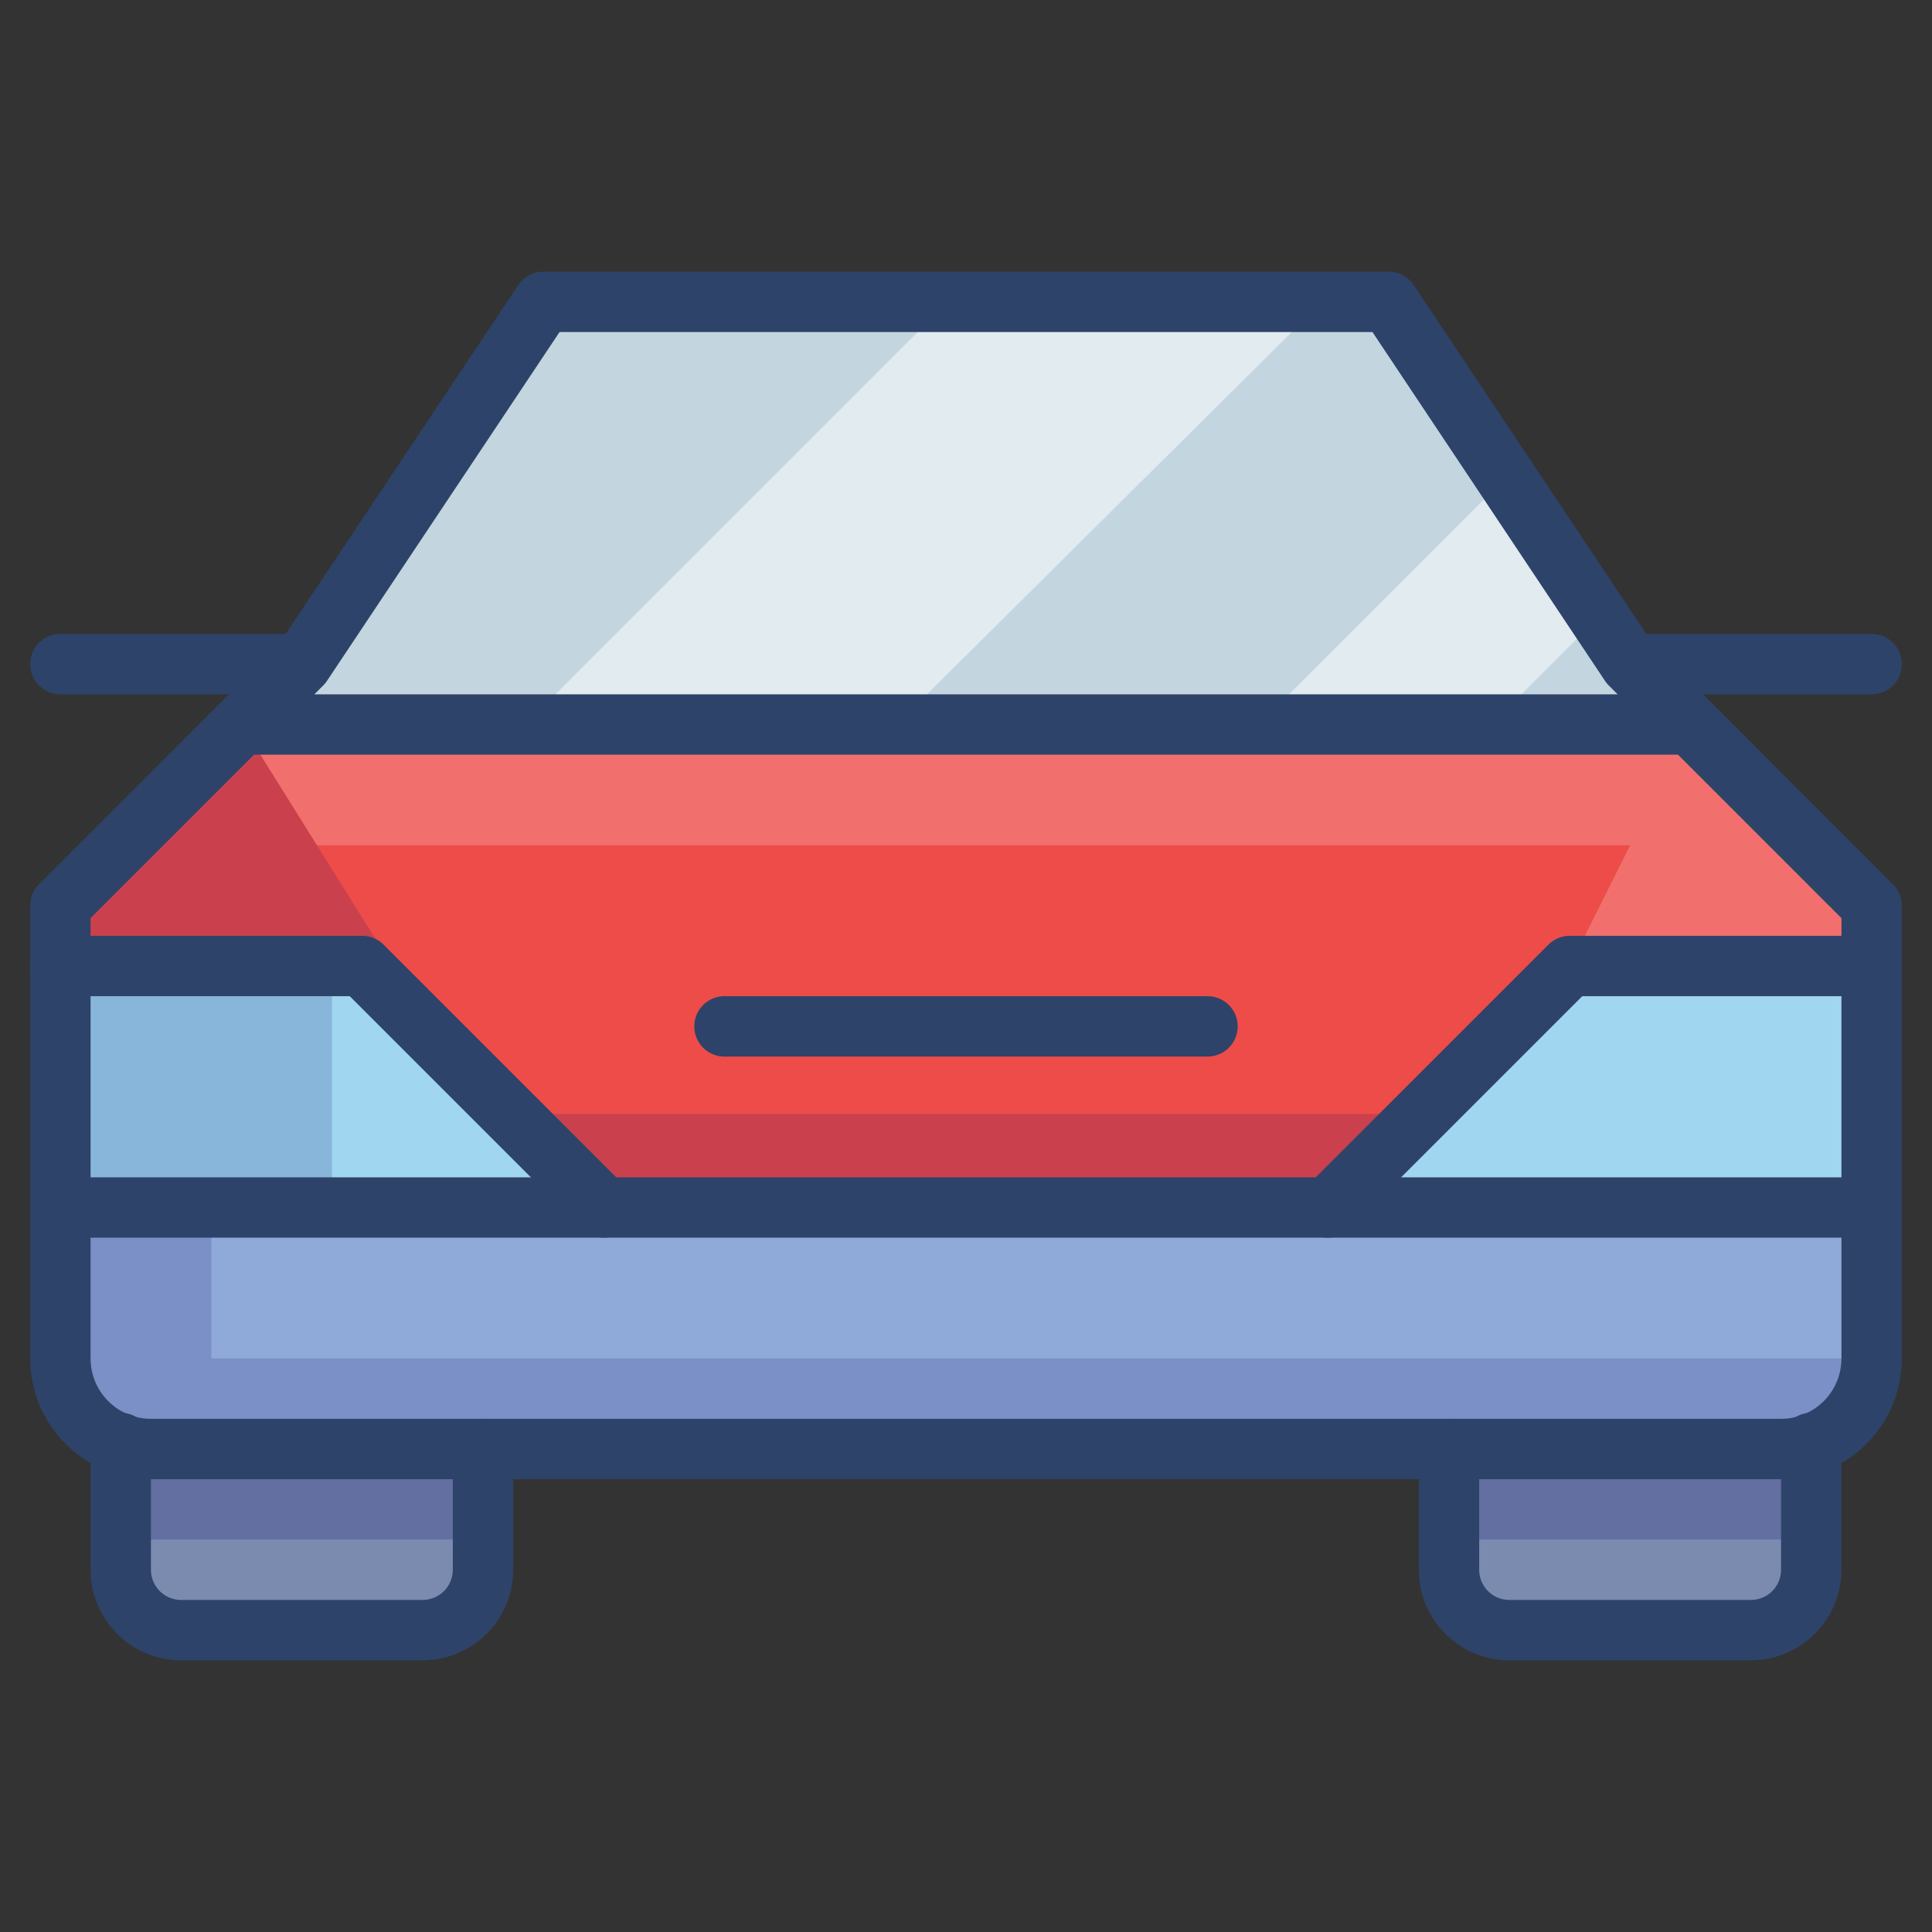 <svg xmlns="http://www.w3.org/2000/svg" viewBox="0 0 64 64" aria-labelledby="title" aria-describedby="desc"><rect x="0" y="0" width="64" height="64" fill="#333333" stroke="none"/><path data-name="layer5" fill="#c3d6e0" d="M54 22l-8-12H18l-8 12-2 2h48l-2-2z"/><path data-name="layer4" d="M2 40v5a3 3 0 0 0 3 3h54a3 3 0 0 0 3-3v-5z" fill="#8fa9d8"/><path data-name="layer3" fill="#ed4c49" d="M62 32v-2l-6-6H8l-6 6v2h10l8 8h24l8-8h10z"/><path data-name="layer2" fill="#a0d6ef" d="M2 32v8h18l-8-8H2zm60 0H52l-8 8h18v-8z"/><path data-name="layer1" d="M16 48v4a2 2 0 0 1-2 2H6a2 2 0 0 1-2-2v-4.2a3.4 3.4 0 0 0 1.2.2zm44-.2V52a2 2 0 0 1-2 2h-8a2 2 0 0 1-2-2v-4h11a3.1 3.1 0 0 0 1-.2z" fill="#7b8baf"/><path data-name="opacity" fill="#fff" opacity=".5" d="M41.7 24h7.7l3.6-3.6-3.1-4.6-8.2 8.2zM31.4 10l-14 14h12.3l14.1-14H31.4z"/><path data-name="opacity" fill="#000064" opacity=".15" d="M13 32l-5-8-6 6v2h10l8 8h24l3.1-3.1h-29L13 32z"/><path data-name="opacity" fill="#000064" opacity=".15" d="M2 32h9v8H2z"/><path data-name="opacity" fill="#fff" opacity=".2" d="M62 30l-6-6H8l2.5 4H54l-2 4h10v-2z"/><path data-name="opacity" d="M5.2 48a3.4 3.4 0 0 1-1.2-.2V51h12v-3zM59 48H48v3h12v-3.2a3.1 3.1 0 0 1-1 .2z" fill="#000064" opacity=".2"/><path data-name="opacity" d="M2 45a3 3 0 0 0 3 3h54a3 3 0 0 0 3-3H7v-5H2z" fill="#000064" opacity=".15"/><path data-name="stroke" d="M16 48v4a2 2 0 0 1-2 2H6a2 2 0 0 1-2-2v-4.2m56 0V52a2 2 0 0 1-2 2h-8a2 2 0 0 1-2-2v-4M24 34h16" fill="none" stroke="#2e4369" stroke-linecap="round" stroke-linejoin="round" stroke-width="2"/><path data-name="stroke" d="M54 22l-8-12H18l-8 12-8 8v15a3 3 0 0 0 3 3h54a3 3 0 0 0 3-3V30zM8.2 24H56M2 40h60M2 22h8m44 0h8" fill="none" stroke="#2e4369" stroke-linecap="round" stroke-linejoin="round" stroke-width="2"/><path data-name="stroke" fill="none" stroke="#2e4369" stroke-linecap="round" stroke-linejoin="round" stroke-width="2" d="M2 32h10l8 8m42-8H52l-8 8"/></svg>